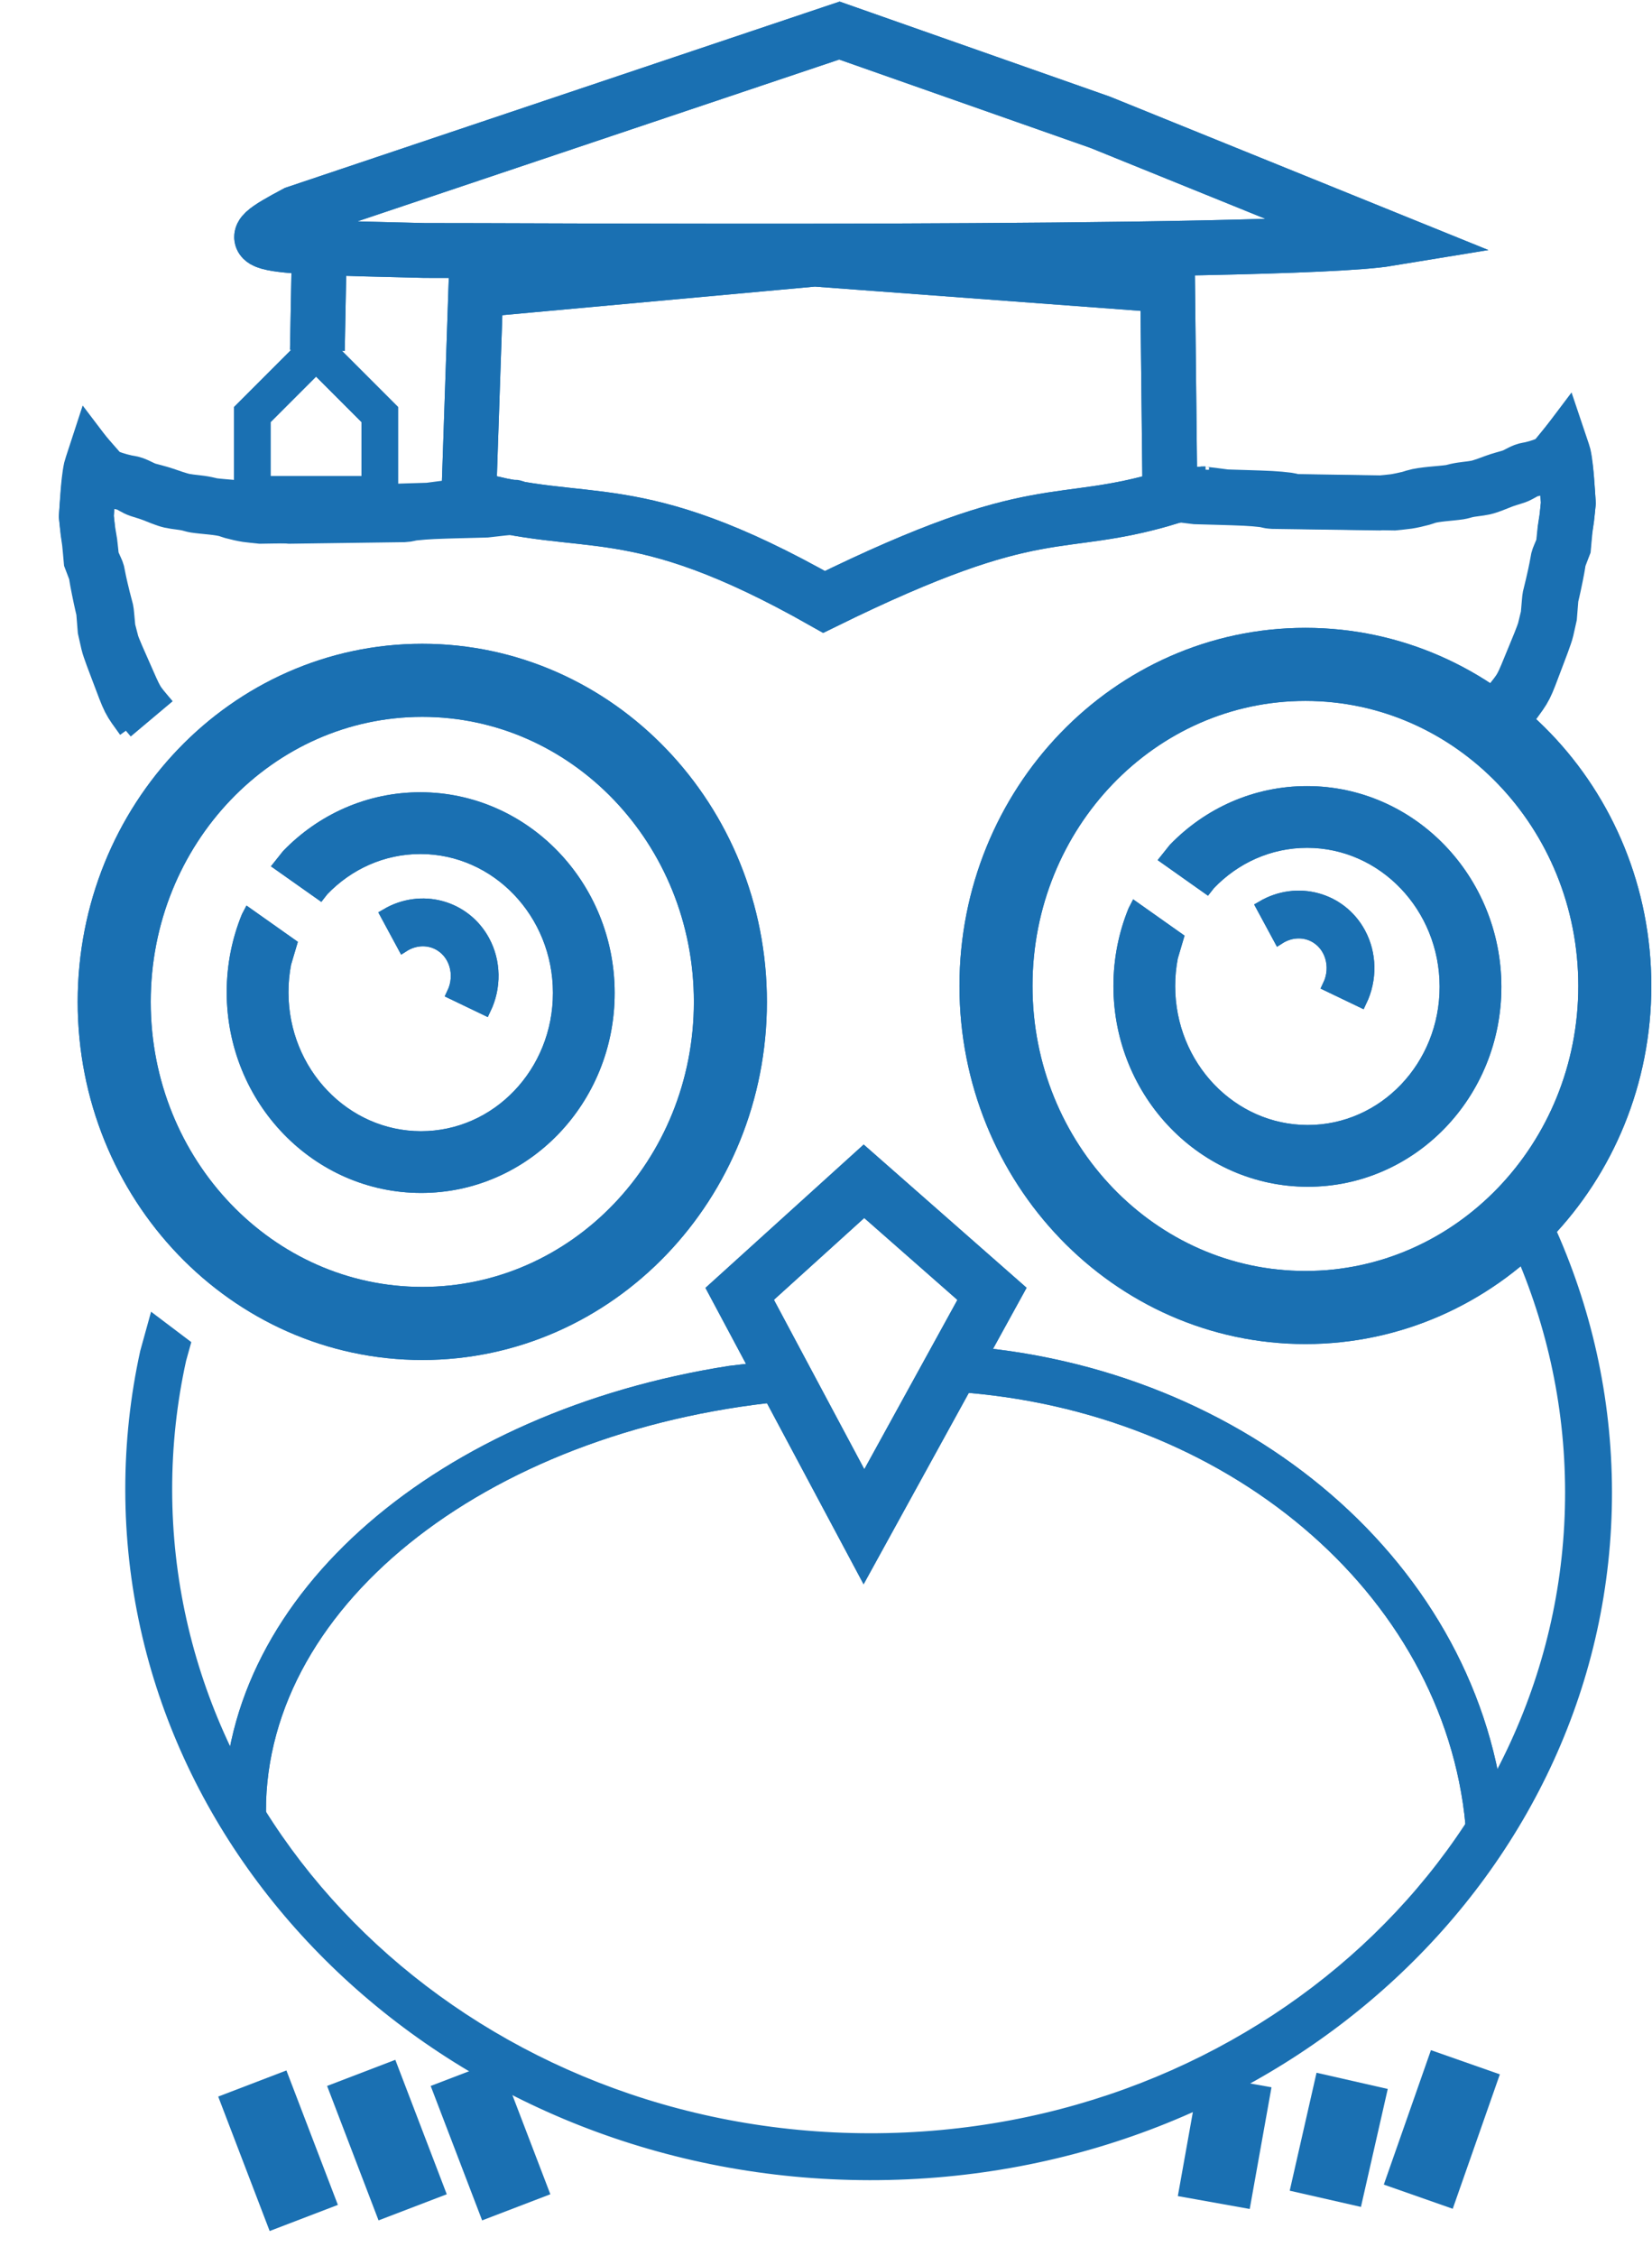 <svg width="622" height="849" xmlns="http://www.w3.org/2000/svg" xmlns:xlink="http://www.w3.org/1999/xlink" overflow="hidden"><defs><clipPath id="clip0"><rect x="2421" y="723" width="622" height="849"/></clipPath></defs><g clip-path="url(#clip0)" transform="translate(-2421 -723)"><path d="M2532.35 803.218 2737.05 734.5 2835.21 769.005 2943.5 812.868C2904.32 819.301 2605.28 817.108 2580.77 817.254 2512.25 815.646 2509.53 815.402 2532.35 803.218Z" stroke="#1A70B2" stroke-width="20.625" stroke-miterlimit="8" fill="none" fill-rule="evenodd"/><path d="M2600.14 832.148 2727.73 820.5 2860.63 830.396C2860.92 856.953 2861.21 883.5 2861.5 910.057 2818.1 923.205 2813.4 909.151 2731.27 949.5 2658.51 908.275 2642.09 923.205 2597.5 910.057 2598.37 884.084 2599.27 858.121 2600.14 832.148Z" stroke="#1A70B2" stroke-width="20.625" stroke-miterlimit="8" fill="none" fill-rule="evenodd"/><path d="M2464 1100C2464 1033.17 2515.94 979 2580 979 2644.06 979 2696 1033.17 2696 1100 2696 1166.83 2644.06 1221 2580 1221 2515.94 1221 2464 1166.83 2464 1100Z" stroke="#1A70B2" stroke-width="27.5" stroke-miterlimit="8" fill="none" fill-rule="evenodd"/><path d="M2796 1094C2796 1027.17 2848.16 973 2912.5 973 2976.84 973 3029 1027.17 3029 1094 3029 1160.83 2976.84 1215 2912.5 1215 2848.16 1215 2796 1160.83 2796 1094Z" stroke="#1A70B2" stroke-width="27.5" stroke-miterlimit="8" fill="none" fill-rule="evenodd"/><path d="M2516 1507 2535.37 1557.59" stroke="#1A70B2" stroke-width="27.5" stroke-miterlimit="8" fill="none" fill-rule="evenodd"/><path d="M2596 1503 2615.37 1553.59" stroke="#1A70B2" stroke-width="27.5" stroke-miterlimit="8" fill="none" fill-rule="evenodd"/><path d="M2557 1503 2576.37 1553.59" stroke="#1A70B2" stroke-width="27.5" stroke-miterlimit="8" fill="none" fill-rule="evenodd"/><path d="M0 0 8.197 45.787" stroke="#1A70B2" stroke-width="27.5" stroke-miterlimit="8" fill="none" fill-rule="evenodd" transform="matrix(-1 0 0 1 2886.2 1506)"/><path d="M0 0 17.74 50.589" stroke="#1A70B2" stroke-width="27.5" stroke-miterlimit="8" fill="none" fill-rule="evenodd" transform="matrix(-1 0 0 1 2972.74 1499)"/><path d="M0 0 10.095 44.382" stroke="#1A70B2" stroke-width="27.5" stroke-miterlimit="8" fill="none" fill-rule="evenodd" transform="matrix(-1 0 0 1 2930.1 1506)"/><path d="M2913.17 1021.09C2952.24 1021.14 2983.95 1053.9 2984 1094.27 2984.05 1134.64 2952.42 1167.32 2913.35 1167.27 2874.28 1167.23 2842.56 1134.46 2842.51 1094.09 2842.5 1084 2844.47 1074.39 2848.04 1065.65L2848.48 1064.8 2864.34 1076 2862.22 1083.15C2861.53 1086.69 2861.17 1090.36 2861.18 1094.12 2861.22 1124.19 2884.56 1148.59 2913.32 1148.63 2942.09 1148.66 2965.37 1124.32 2965.33 1094.25 2965.3 1064.18 2941.95 1039.77 2913.19 1039.74 2898.81 1039.72 2885.8 1045.8 2876.38 1055.64L2875.37 1056.92 2860.18 1046.18 2863.17 1042.44C2875.95 1029.23 2893.63 1021.07 2913.17 1021.09Z" stroke="#1A70B2" stroke-width="4.583" stroke-miterlimit="8" fill="#1A70B2" fill-rule="evenodd"/><path d="M2579.31 1023.41C2618.38 1023.46 2650.09 1056.23 2650.14 1096.59 2650.19 1136.96 2618.56 1169.65 2579.49 1169.6 2540.42 1169.55 2508.7 1136.79 2508.65 1096.42 2508.64 1086.33 2510.61 1076.71 2514.18 1067.97L2514.62 1067.13 2530.48 1078.33 2528.36 1085.47C2527.67 1089.01 2527.31 1092.68 2527.32 1096.44 2527.36 1126.51 2550.7 1150.91 2579.47 1150.95 2608.23 1150.99 2631.51 1126.64 2631.48 1096.57 2631.44 1066.5 2608.09 1042.1 2579.33 1042.06 2564.95 1042.05 2551.94 1048.12 2542.52 1057.96L2541.52 1059.24 2526.32 1048.51 2529.31 1044.76C2542.1 1031.55 2559.77 1023.39 2579.31 1023.41Z" stroke="#1A70B2" stroke-width="4.583" stroke-miterlimit="8" fill="#1A70B2" fill-rule="evenodd"/><path d="M2776.17 1231.5 2781.74 1231.64C2889.38 1238.91 2976.82 1313.34 2985.5 1408.78L2975.07 1409.5C2966.63 1320.57 2883.4 1251.27 2780.98 1244.47L2770.5 1244.21 2776.17 1231.5Z" stroke="#1A70B2" stroke-width="4.583" stroke-miterlimit="8" fill="#1A70B2" fill-rule="evenodd"/><path d="M2718.64 1236.5 2724.5 1247.44 2720.71 1247.62C2606.76 1257.02 2518.83 1323.8 2518.83 1404.5L2507.5 1404.5C2507.5 1323.83 2587.83 1256.13 2695.74 1239.25L2718.64 1236.5Z" stroke="#1A70B2" stroke-width="4.583" stroke-miterlimit="8" fill="#1A70B2" fill-rule="evenodd"/><path d="M2474.6 993.5C2469.27 986.087 2470.13 987.875 2465.22 974.882 2464.5 972.964 2462.12 966.848 2461.71 964.991L2460.53 959.755C2459.62 948.931 2460.55 956.333 2458.19 944.627 2456.4 935.763 2458.02 940.895 2455.26 933.573 2455.06 931.439 2454.91 929.302 2454.67 927.173 2454.52 925.81 2454.25 924.462 2454.09 923.1 2453.86 921.164 2453.7 919.221 2453.5 917.282 2453.7 914.373 2453.85 911.461 2454.09 908.555 2454.29 906.04 2454.65 901.949 2455.26 899.245 2455.39 898.647 2455.65 898.082 2455.84 897.5 2456.43 898.276 2457.03 899.038 2457.6 899.827 2458.01 900.396 2458.15 901.244 2458.78 901.573 2461.18 902.844 2463.76 903.827 2466.4 904.482 2467.18 904.676 2468 904.756 2468.74 905.064 2470.35 905.731 2471.77 906.842 2473.43 907.391 2475.19 907.973 2476.98 908.453 2478.7 909.136 2480.38 909.802 2483.46 911.09 2485.15 911.464 2487.47 911.976 2489.88 912.055 2492.19 912.627 2492.97 912.821 2493.74 913.087 2494.53 913.209 2497.92 913.727 2503.77 913.939 2506.84 914.955 2507.43 915.148 2508.01 915.368 2508.6 915.536 2509.88 915.899 2512.67 916.529 2513.88 916.7 2515.63 916.948 2517.39 917.088 2519.15 917.282L2556.08 916.7C2557.07 916.671 2558.02 916.241 2559.01 916.118 2561.15 915.853 2563.3 915.643 2565.46 915.536 2571.12 915.255 2576.79 915.148 2582.46 914.955 2590.86 913.763 2593.43 913.791 2590.08 913.791" stroke="#1A70B2" stroke-width="20.625" stroke-miterlimit="8" fill="none" fill-rule="evenodd"/><path d="M21.102 96C15.767 88.587 16.632 90.375 11.723 77.382 10.999 75.464 8.622 69.348 8.206 67.491L7.034 62.255C6.125 51.432 7.048 58.833 4.689 47.127 2.903 38.263 4.525 43.395 1.758 36.073 1.563 33.939 1.411 31.802 1.172 29.673 1.02 28.31 0.748 26.962 0.586 25.6 0.357 23.664 0.195 21.721 0 19.782 0.195 16.873 0.352 13.961 0.586 11.055 0.789 8.54 1.153 4.449 1.758 1.745 1.893 1.147 2.149 0.582 2.345 0 2.931 0.776 3.535 1.538 4.103 2.327 4.513 2.896 4.654 3.744 5.276 4.073 7.677 5.344 10.255 6.327 12.896 6.982 13.677 7.176 14.497 7.256 15.24 7.564 16.854 8.231 18.272 9.342 19.93 9.891 21.688 10.473 23.484 10.953 25.205 11.636 26.881 12.302 29.96 13.59 31.653 13.964 33.974 14.476 36.381 14.555 38.687 15.127 39.468 15.321 40.235 15.588 41.032 15.709 44.42 16.227 50.271 16.439 53.341 17.455 53.927 17.648 54.505 17.868 55.1 18.036 56.38 18.399 59.166 19.029 60.375 19.2 62.127 19.448 63.892 19.588 65.651 19.782L102.579 19.2C103.575 19.171 104.521 18.741 105.51 18.618 107.651 18.352 109.802 18.143 111.958 18.036 117.62 17.755 123.29 17.648 128.957 17.455 137.356 16.264 139.926 16.291 136.577 16.291" stroke="#1A70B2" stroke-width="20.625" stroke-miterlimit="8" fill="none" fill-rule="evenodd" transform="matrix(-1 0 0 1 3011.5 892.5)"/><path d="M2516 909 2516 879 2540 855 2564 879 2564 909Z" stroke="#1A70B2" stroke-width="13.75" stroke-miterlimit="8" fill="none" fill-rule="evenodd"/><path d="M0 0 0.554 29.337" stroke="#1A70B2" stroke-width="20.625" stroke-miterlimit="8" fill="none" fill-rule="evenodd" transform="matrix(-1 0 0 1 2541.05 825.5)"/><path d="M2896.27 1064.2C2909.38 1056.5 2925.78 1060.95 2932.91 1074.15 2937.12 1081.96 2937.29 1091.5 2933.35 1099.71L2921.26 1093.91C2924.72 1086.7 2922.11 1078.27 2915.44 1075.06 2911.42 1073.13 2906.62 1073.49 2902.65 1076.01Z" stroke="#1A70B2" stroke-width="4.583" stroke-miterlimit="8" fill="#1A70B2" fill-rule="evenodd"/><path d="M2566.5 1067.16C2579.61 1059.45 2596.01 1063.91 2603.14 1077.11 2607.36 1084.92 2607.52 1094.46 2603.58 1102.66L2591.5 1096.86C2594.95 1089.66 2592.34 1081.22 2585.67 1078.02 2581.65 1076.09 2576.85 1076.45 2572.88 1078.97Z" stroke="#1A70B2" stroke-width="4.583" stroke-miterlimit="8" fill="#1A70B2" fill-rule="evenodd"/><path d="M2699.5 1209.86 2746.29 1167.5 2794.5 1209.86 2746.29 1297.5 2699.5 1209.86Z" stroke="#1A70B2" stroke-width="20.625" stroke-miterlimit="8" fill="none" fill-rule="evenodd"/><path d="M2532.35 803.218 2737.05 734.5 2835.21 769.005 2943.5 812.868C2904.32 819.301 2605.28 817.108 2580.77 817.254 2512.25 815.646 2509.53 815.402 2532.35 803.218Z" stroke="#1A70B2" stroke-width="20.625" stroke-miterlimit="8" fill="none" fill-rule="evenodd"/><path d="M2600.14 832.148 2727.73 820.5 2860.63 830.396C2860.92 856.953 2861.21 883.5 2861.5 910.057 2818.1 923.205 2813.4 909.151 2731.27 949.5 2658.51 908.275 2642.09 923.205 2597.5 910.057 2598.37 884.084 2599.27 858.121 2600.14 832.148Z" stroke="#1A70B2" stroke-width="20.625" stroke-miterlimit="8" fill="none" fill-rule="evenodd"/><path d="M2464 1100C2464 1033.17 2515.94 979 2580 979 2644.06 979 2696 1033.17 2696 1100 2696 1166.83 2644.06 1221 2580 1221 2515.94 1221 2464 1166.83 2464 1100Z" stroke="#1A70B2" stroke-width="27.5" stroke-miterlimit="8" fill="none" fill-rule="evenodd"/><path d="M2796 1094C2796 1027.17 2848.16 973 2912.5 973 2976.84 973 3029 1027.17 3029 1094 3029 1160.83 2976.84 1215 2912.5 1215 2848.16 1215 2796 1160.83 2796 1094Z" stroke="#1A70B2" stroke-width="27.5" stroke-miterlimit="8" fill="none" fill-rule="evenodd"/><path d="M2913.16 1021.09C2952.24 1021.14 2983.95 1053.9 2984 1094.27 2984.05 1134.64 2952.42 1167.32 2913.35 1167.27 2874.28 1167.23 2842.56 1134.46 2842.51 1094.09 2842.5 1084 2844.47 1074.39 2848.04 1065.65L2848.48 1064.8 2864.33 1076 2862.22 1083.15C2861.53 1086.69 2861.17 1090.36 2861.18 1094.12 2861.21 1124.19 2884.56 1148.59 2913.32 1148.62 2942.09 1148.66 2965.37 1124.31 2965.33 1094.25 2965.3 1064.18 2941.95 1039.77 2913.19 1039.74 2898.81 1039.72 2885.79 1045.8 2876.38 1055.64L2875.37 1056.92 2860.18 1046.18 2863.17 1042.44C2875.95 1029.22 2893.63 1021.07 2913.16 1021.09Z" stroke="#1A70B2" stroke-width="4.583" stroke-miterlimit="8" fill="#1A70B2" fill-rule="evenodd"/><path d="M2579.31 1023.41C2618.38 1023.46 2650.09 1056.23 2650.14 1096.59 2650.19 1136.96 2618.56 1169.65 2579.49 1169.6 2540.42 1169.55 2508.7 1136.79 2508.65 1096.42 2508.64 1086.33 2510.61 1076.71 2514.18 1067.97L2514.62 1067.13 2530.48 1078.33 2528.36 1085.47C2527.67 1089.01 2527.31 1092.68 2527.32 1096.44 2527.36 1126.51 2550.7 1150.91 2579.47 1150.95 2608.23 1150.98 2631.51 1126.64 2631.48 1096.57 2631.44 1066.5 2608.09 1042.1 2579.33 1042.06 2564.95 1042.05 2551.94 1048.12 2542.53 1057.96L2541.52 1059.24 2526.32 1048.51 2529.31 1044.76C2542.1 1031.55 2559.77 1023.39 2579.31 1023.41Z" stroke="#1A70B2" stroke-width="4.583" stroke-miterlimit="8" fill="#1A70B2" fill-rule="evenodd"/><path d="M2776.17 1231.5 2781.74 1231.64C2889.38 1238.91 2976.82 1313.34 2985.5 1408.78L2975.07 1409.5C2966.63 1320.57 2883.4 1251.27 2780.98 1244.47L2770.5 1244.21 2776.17 1231.5Z" stroke="#1A70B2" stroke-width="4.583" stroke-miterlimit="8" fill="#1A70B2" fill-rule="evenodd"/><path d="M2718.64 1236.5 2724.5 1247.44 2720.71 1247.62C2606.76 1257.02 2518.83 1323.8 2518.83 1404.5L2507.5 1404.5C2507.5 1323.83 2587.83 1256.13 2695.74 1239.25L2718.64 1236.5Z" stroke="#1A70B2" stroke-width="4.583" stroke-miterlimit="8" fill="#1A70B2" fill-rule="evenodd"/><path d="M2478.12 993.5C2471.89 986.087 2472.9 987.875 2467.18 974.882 2466.33 972.964 2463.56 966.848 2463.07 964.991L2461.71 959.755C2460.65 948.931 2461.72 956.333 2458.97 944.627 2456.89 935.763 2458.78 940.895 2455.55 933.573 2455.32 931.439 2455.15 929.302 2454.87 927.173 2454.69 925.81 2454.37 924.462 2454.18 923.1 2453.92 921.164 2453.73 919.221 2453.5 917.282 2453.73 914.373 2453.91 911.461 2454.18 908.555 2454.42 906.04 2454.84 901.949 2455.55 899.245 2455.71 898.647 2456.01 898.082 2456.24 897.5 2456.92 898.276 2457.62 899.038 2458.29 899.827 2458.76 900.396 2458.93 901.244 2459.65 901.573 2462.46 902.844 2465.46 903.827 2468.54 904.482 2469.46 904.676 2470.41 904.756 2471.28 905.064 2473.16 905.731 2474.82 906.842 2476.75 907.391 2478.8 907.973 2480.9 908.453 2482.91 909.136 2484.86 909.802 2488.45 911.09 2490.43 911.464 2493.14 911.976 2495.94 912.055 2498.63 912.627 2499.55 912.821 2500.44 913.087 2501.37 913.209 2505.32 913.727 2512.15 913.939 2515.73 914.955 2516.42 915.148 2517.09 915.368 2517.78 915.536 2519.28 915.899 2522.53 916.529 2523.94 916.7 2525.98 916.948 2528.04 917.088 2530.09 917.282L2573.18 916.7C2574.34 916.671 2575.44 916.241 2576.59 916.118 2579.09 915.853 2581.6 915.643 2584.12 915.536 2590.72 915.255 2597.34 915.148 2603.95 914.955 2613.75 913.763 2616.75 913.791 2612.84 913.791" stroke="#1A70B2" stroke-width="20.625" stroke-miterlimit="8" fill="none" fill-rule="evenodd"/><path d="M22.937 96C17.138 88.587 18.078 90.375 12.743 77.382 11.955 75.464 9.372 69.348 8.92 67.491L7.646 62.255C6.658 51.432 7.661 58.833 5.097 47.127 3.156 38.263 4.918 43.395 1.911 36.073 1.699 33.939 1.533 31.802 1.274 29.673 1.109 28.31 0.813 26.962 0.637 25.6 0.388 23.664 0.212 21.721 0 19.782 0.212 16.873 0.382 13.961 0.637 11.055 0.857 8.54 1.253 4.449 1.911 1.745 2.057 1.147 2.336 0.582 2.549 0 3.186 0.776 3.843 1.538 4.46 2.327 4.905 2.896 5.059 3.744 5.734 4.073 8.344 5.344 11.147 6.327 14.017 6.982 14.867 7.176 15.757 7.256 16.566 7.564 18.319 8.231 19.861 9.342 21.663 9.891 23.574 10.473 25.526 10.953 27.397 11.636 29.218 12.302 32.565 13.59 34.405 13.964 36.928 14.476 39.544 14.555 42.051 15.127 42.901 15.321 43.734 15.588 44.6 15.709 48.283 16.227 54.642 16.439 57.98 17.455 58.617 17.648 59.245 17.868 59.891 18.036 61.282 18.399 64.311 19.029 65.625 19.2 67.529 19.448 69.448 19.588 71.359 19.782L111.499 19.2C112.581 19.171 113.61 18.741 114.685 18.618 117.012 18.352 119.35 18.143 121.693 18.036 127.848 17.755 134.011 17.648 140.17 17.455 149.3 16.264 152.094 16.291 148.453 16.291" stroke="#1A70B2" stroke-width="20.625" stroke-miterlimit="8" fill="none" fill-rule="evenodd" transform="matrix(-1 0 0 1 3011.5 892.5)"/><path d="M2516 909 2516 879 2540 855 2564 879 2564 909Z" stroke="#1A70B2" stroke-width="13.75" stroke-miterlimit="8" fill="none" fill-rule="evenodd"/><path d="M0 0 0.554 29.337" stroke="#1A70B2" stroke-width="20.625" stroke-miterlimit="8" fill="none" fill-rule="evenodd" transform="matrix(-1 0 0 1 2541.05 825.5)"/><path d="M2896.27 1064.2C2909.38 1056.5 2925.78 1060.95 2932.91 1074.15 2937.12 1081.96 2937.29 1091.5 2933.35 1099.71L2921.26 1093.91C2924.72 1086.7 2922.11 1078.27 2915.44 1075.06 2911.42 1073.13 2906.62 1073.49 2902.65 1076.01Z" stroke="#1A70B2" stroke-width="4.583" stroke-miterlimit="8" fill="#1A70B2" fill-rule="evenodd"/><path d="M2566.5 1067.16C2579.61 1059.45 2596.01 1063.91 2603.14 1077.11 2607.36 1084.92 2607.52 1094.46 2603.58 1102.66L2591.5 1096.86C2594.95 1089.66 2592.34 1081.22 2585.67 1078.02 2581.65 1076.09 2576.85 1076.44 2572.88 1078.97Z" stroke="#1A70B2" stroke-width="4.583" stroke-miterlimit="8" fill="#1A70B2" fill-rule="evenodd"/><path d="M2699.5 1209.86 2746.29 1167.5 2794.5 1209.86 2746.29 1297.5 2699.5 1209.86Z" stroke="#1A70B2" stroke-width="20.625" stroke-miterlimit="8" fill="none" fill-rule="evenodd"/><path d="M3000.5 1178.17 3003.7 1184.3C3017.78 1215.07 3025.6 1248.89 3025.64 1284.39 3025.83 1426.36 2901.7 1541.28 2748.39 1541.08 2595.08 1540.88 2470.65 1425.63 2470.46 1283.65 2470.44 1265.91 2472.36 1248.58 2476.03 1231.85L2479.19 1220.44 2490.4 1228.91 2488.84 1234.51C2485.34 1250.38 2483.51 1266.83 2483.53 1283.67 2483.71 1418.43 2602.29 1527.82 2748.38 1528.01 2894.46 1528.21 3012.75 1419.12 3012.57 1284.37 3012.53 1250.68 3005.08 1218.58 2991.66 1189.37L2991.08 1188.27 3000.5 1178.17Z" stroke="#1A70B2" stroke-width="4.583" stroke-miterlimit="8" fill="#1A70B2" fill-rule="evenodd"/></g></svg>